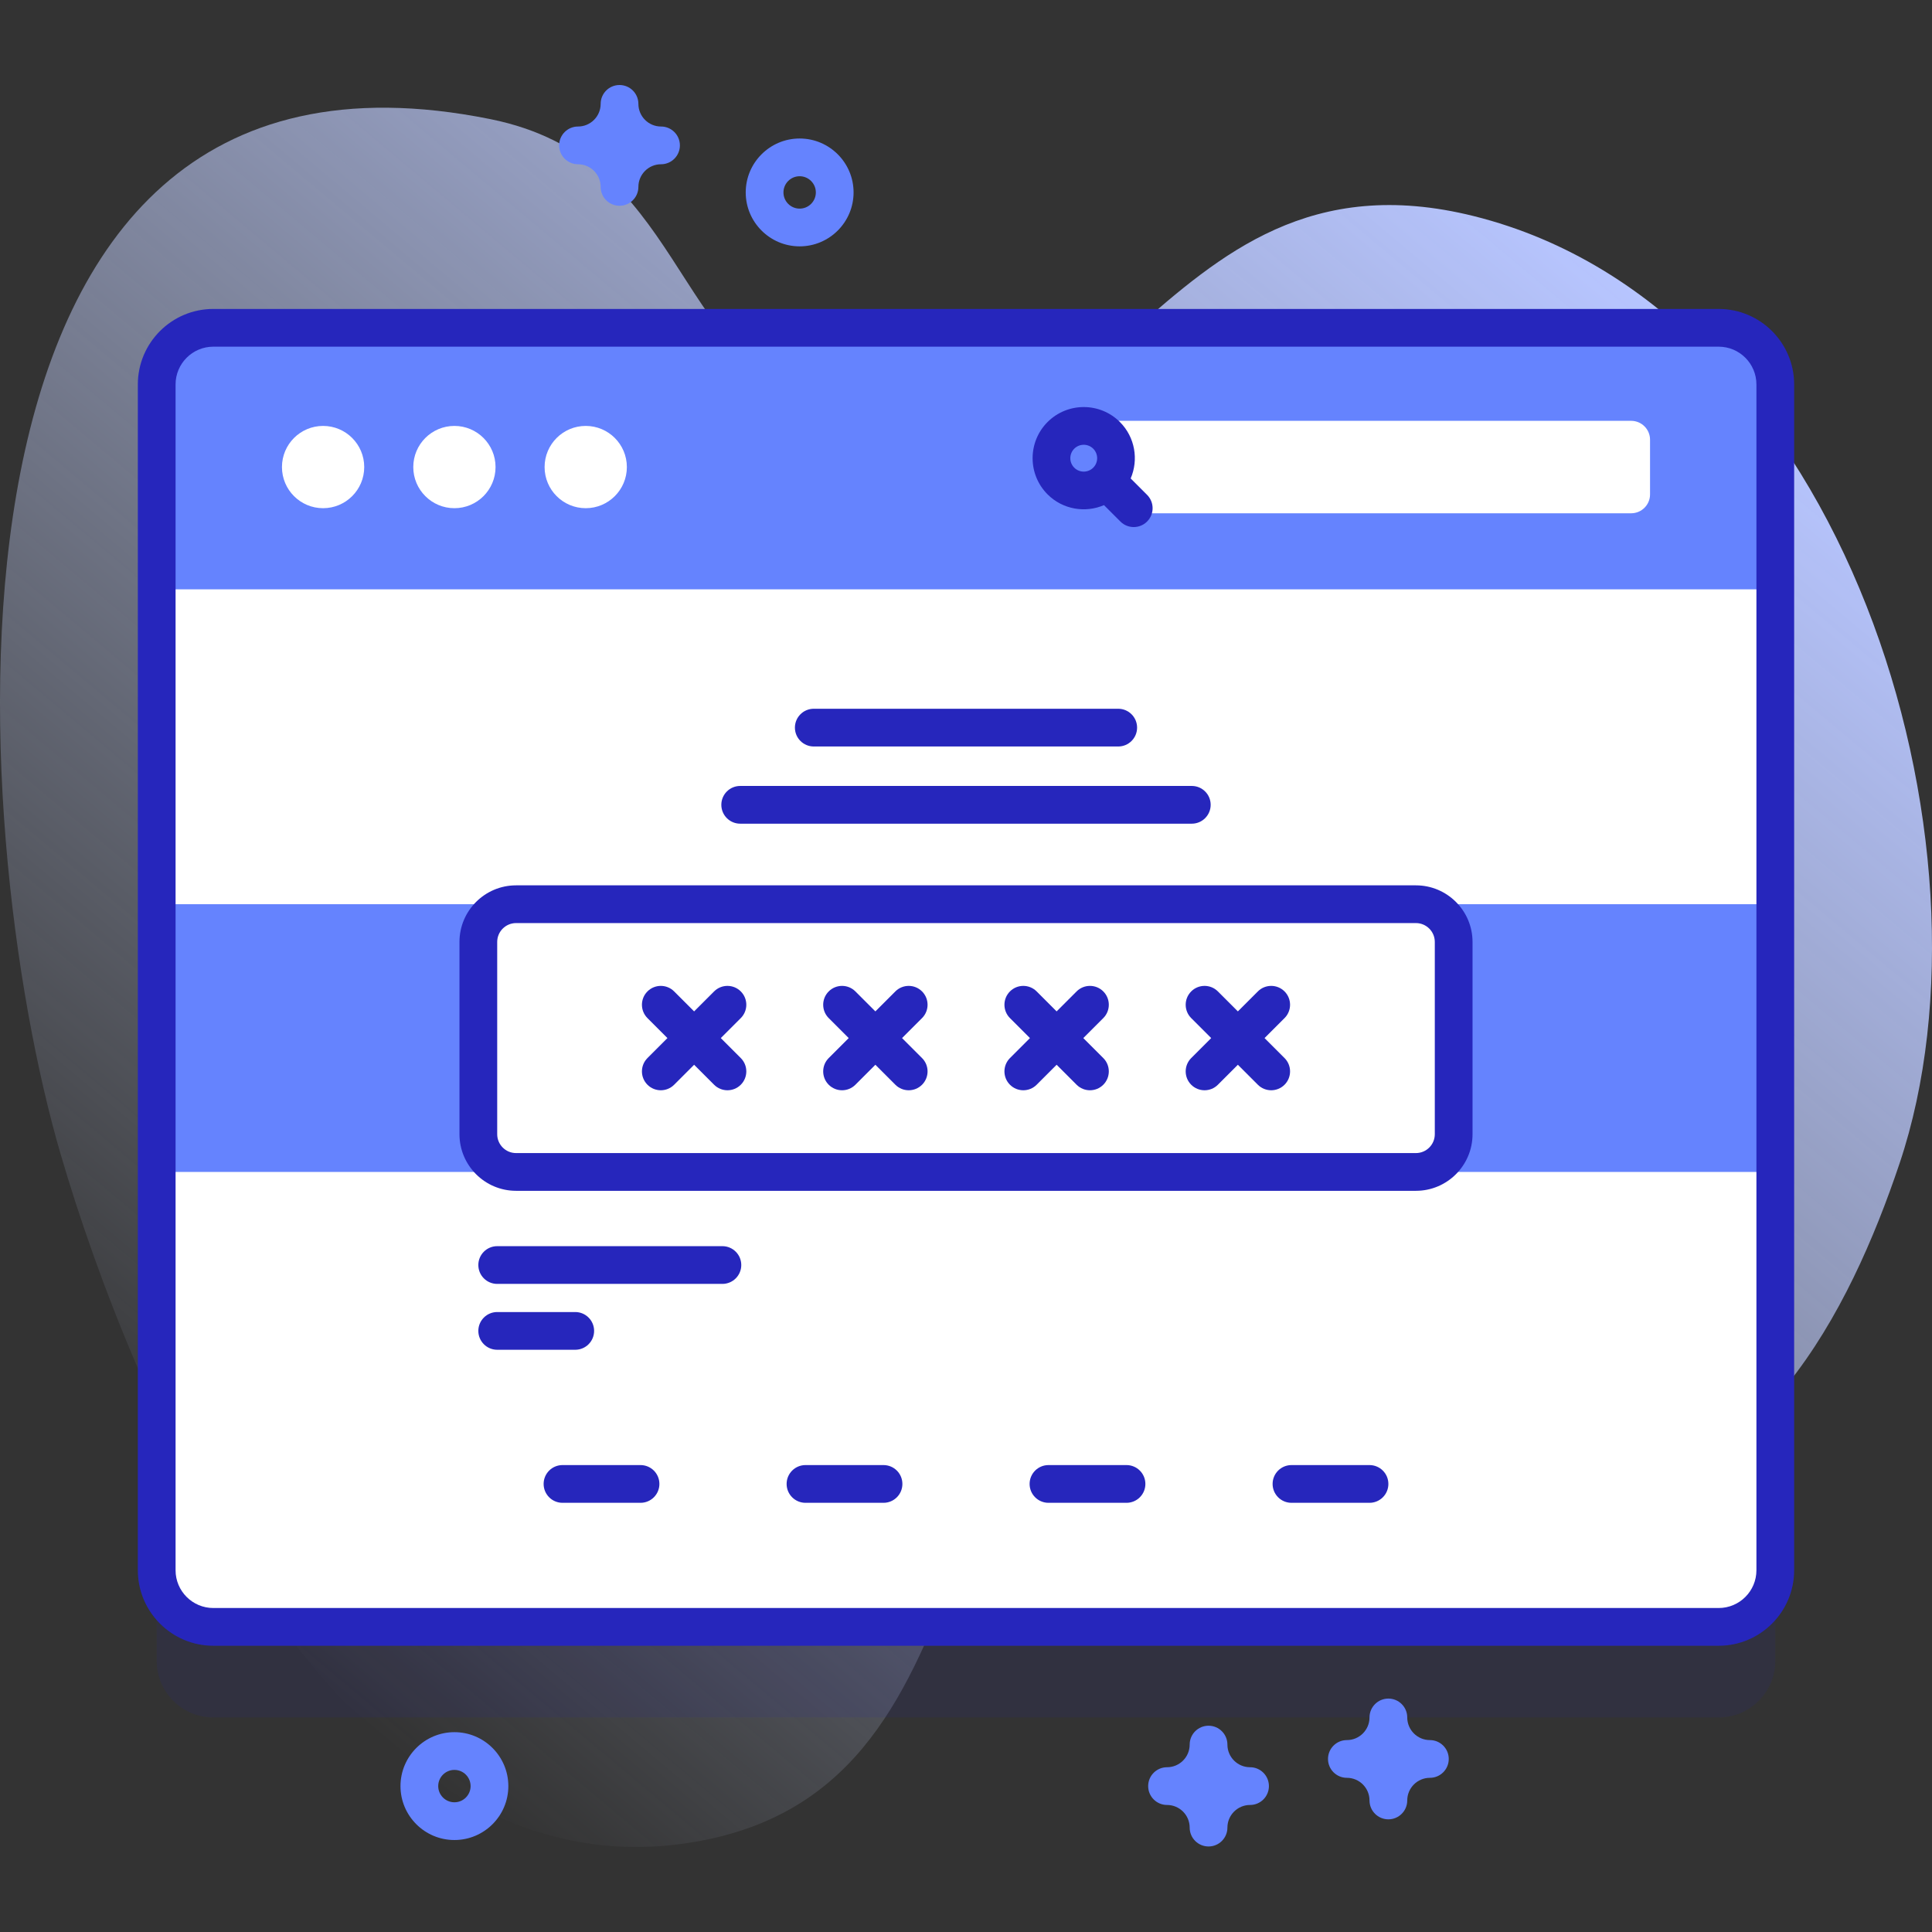 <svg id="Capa_1" enable-background="new 0 0 512 512" viewBox="0 0 512 512" xmlns="http://www.w3.org/2000/svg" xmlns:xlink="http://www.w3.org/1999/xlink"><rect x="0" y="0" width="512" height="512" fill="#333333" stroke="none"/><linearGradient id="SVGID_1_" gradientUnits="userSpaceOnUse" x1="68.572" x2="395.005" y1="433.566" y2="44.537"><stop offset="0" stop-color="#d2deff" stop-opacity="0"/><stop offset="1" stop-color="#b7c5ff"/></linearGradient><g><path d="m16.074 305.887c18.727 64.003 72.707 194.564 163.922 182.845 91.486-11.755 55.758-129.725 139.508-145.894 36.867-7.118 61.857 56.689 98.806 54.704 47.588-2.557 71.81-49.663 85.108-89.264 28.197-83.968-14.029-226.352-112.859-251.012-86.245-21.519-96.332 83.855-171.322 53.248-42.149-17.203-37.938-68.576-89.272-78.942-155.298-31.359-138.81 189.151-113.891 274.315z" fill="url(#SVGID_1_)"/><g><g><g><g><path d="m455.47 455.14h-398.94c-8.284 0-15-6.716-15-15v-314.266c0-8.284 6.716-15 15-15h398.94c8.284 0 15 6.716 15 15v314.266c0 8.285-6.715 15-15 15z" fill="#2626bc" opacity=".1"/><path d="m455.47 431.14h-398.94c-8.284 0-15-6.716-15-15v-314.266c0-8.284 6.716-15 15-15h398.94c8.284 0 15 6.716 15 15v314.266c0 8.285-6.715 15-15 15z" fill="#fff"/><path d="m41.53 239.625h428.941v70.953h-428.941z" fill="#6583fe"/><path d="m470.47 156.187v-54.313c0-8.284-6.716-15-15-15h-398.94c-8.284 0-15 6.716-15 15v54.313z" fill="#6583fe"/><path d="m455.471 436.14h-398.942c-11.028 0-20-8.972-20-20v-314.266c0-11.028 8.972-20 20-20h398.941c11.028 0 20 8.972 20 20v314.266c.001 11.028-8.971 20-19.999 20zm-398.942-344.266c-5.514 0-10 4.486-10 10v314.266c0 5.514 4.486 10 10 10h398.941c5.514 0 10-4.486 10-10v-314.266c0-5.514-4.486-10-10-10z" fill="#2626bc"/></g><g><g fill="#fff"><circle cx="85.623" cy="123.775" r="10.901"/><circle cx="120.424" cy="123.775" r="10.901"/><circle cx="155.224" cy="123.775" r="10.901"/></g><path d="m432.278 136.023h-136.159v-24.496h136.159c2.761 0 5 2.239 5 5v14.496c0 2.761-2.239 5-5 5z" fill="#fff"/><path d="m296.789 111.839c-5.286-5.286-13.887-5.286-19.173 0s-5.286 13.887 0 19.173c4.037 4.037 10.003 4.98 14.953 2.852l4.348 4.348c1.953 1.952 5.119 1.952 7.071 0 1.953-1.952 1.953-5.119 0-7.071l-4.348-4.348c2.129-4.951 1.186-10.918-2.851-14.954zm-12.102 7.071c1.387-1.387 3.644-1.387 5.031 0s1.387 3.644 0 5.031-3.644 1.387-5.031 0c-1.387-1.388-1.387-3.644 0-5.031z" fill="#2626bc"/></g></g><g><g><g><path d="m191.445 340.246h-59.681c-2.761 0-5-2.239-5-5s2.239-5 5-5h59.681c2.761 0 5 2.239 5 5s-2.239 5-5 5z" fill="#2626bc"/></g><g><path d="m152.445 357.703h-20.681c-2.761 0-5-2.239-5-5s2.239-5 5-5h20.681c2.761 0 5 2.239 5 5s-2.239 5-5 5z" fill="#2626bc"/></g></g><g><path d="m375.236 310.578h-238.472c-5.523 0-10-4.477-10-10v-50.953c0-5.523 4.477-10 10-10h238.472c5.523 0 10 4.477 10 10v50.953c0 5.523-4.477 10-10 10z" fill="#fff"/><g><path d="m375.236 315.578h-238.472c-8.271 0-15-6.729-15-15v-50.952c0-8.271 6.728-15 15-15h238.473c8.271 0 15 6.729 15 15v50.952c-.001 8.271-6.729 15-15.001 15zm-238.472-70.953c-2.757 0-5 2.243-5 5v50.952c0 2.757 2.243 5 5 5h238.473c2.757 0 5-2.243 5-5v-50.952c0-2.757-2.243-5-5-5z" fill="#2626bc"/></g><g><g><path d="m196.316 280.397-5.295-5.295 5.295-5.295c1.952-1.952 1.952-5.119 0-7.071-1.952-1.953-5.119-1.953-7.071 0l-5.295 5.295-5.295-5.295c-1.952-1.953-5.118-1.953-7.071 0-1.952 1.952-1.952 5.119 0 7.071l5.295 5.295-5.295 5.295c-1.952 1.952-1.952 5.119 0 7.071 1.952 1.953 5.119 1.953 7.071 0l5.295-5.295 5.295 5.295c1.952 1.953 5.119 1.953 7.071 0 1.953-1.953 1.953-5.119 0-7.071z" fill="#2626bc"/></g><g><path d="m244.35 280.397-5.295-5.295 5.295-5.295c1.952-1.952 1.952-5.119 0-7.071-1.952-1.953-5.119-1.953-7.071 0l-5.295 5.295-5.295-5.295c-1.952-1.953-5.119-1.953-7.071 0-1.952 1.952-1.952 5.119 0 7.071l5.295 5.295-5.295 5.295c-1.952 1.952-1.952 5.119 0 7.071 1.952 1.953 5.118 1.953 7.071 0l5.295-5.295 5.295 5.295c1.952 1.953 5.119 1.953 7.071 0s1.952-5.119 0-7.071z" fill="#2626bc"/></g><g><path d="m292.383 280.397-5.295-5.295 5.295-5.295c1.952-1.952 1.952-5.119 0-7.071-1.952-1.953-5.118-1.953-7.071 0l-5.295 5.295-5.295-5.295c-1.953-1.953-5.119-1.953-7.071 0-1.952 1.952-1.952 5.119 0 7.071l5.295 5.295-5.295 5.295c-1.952 1.952-1.952 5.119 0 7.071 1.953 1.953 5.119 1.953 7.071 0l5.295-5.295 5.295 5.295c1.953 1.953 5.119 1.953 7.071 0s1.952-5.119 0-7.071z" fill="#2626bc"/></g><g><path d="m340.416 280.397-5.295-5.295 5.295-5.295c1.953-1.952 1.953-5.119 0-7.071-1.952-1.953-5.119-1.953-7.071 0l-5.295 5.295-5.295-5.295c-1.952-1.953-5.119-1.953-7.071 0-1.952 1.952-1.952 5.119 0 7.071l5.295 5.295-5.295 5.295c-1.952 1.952-1.952 5.119 0 7.071 1.953 1.953 5.119 1.953 7.071 0l5.295-5.295 5.295 5.295c1.952 1.953 5.119 1.953 7.071 0 1.953-1.953 1.953-5.119 0-7.071z" fill="#2626bc"/></g></g></g></g><g><g><path d="m196.16 208.284h119.68c2.761 0 5 2.239 5 5s-2.239 5-5 5h-119.68c-2.761 0-5-2.239-5-5 0-2.762 2.238-5 5-5z" fill="#2626bc"/></g><g><path d="m215.66 187.827h80.681c2.761 0 5 2.239 5 5s-2.239 5-5 5h-80.681c-2.761 0-5-2.239-5-5s2.238-5 5-5z" fill="#2626bc"/></g></g><g><g><path d="m169.747 398.26h-20.681c-2.761 0-5-2.239-5-5s2.239-5 5-5h20.681c2.761 0 5 2.239 5 5s-2.239 5-5 5z" fill="#2626bc"/></g><g><path d="m234.143 398.26h-20.681c-2.761 0-5-2.239-5-5s2.239-5 5-5h20.681c2.761 0 5 2.239 5 5s-2.239 5-5 5z" fill="#2626bc"/></g><g><path d="m298.538 398.26h-20.681c-2.761 0-5-2.239-5-5s2.239-5 5-5h20.681c2.761 0 5 2.239 5 5s-2.239 5-5 5z" fill="#2626bc"/></g><g><path d="m362.934 398.26h-20.681c-2.761 0-5-2.239-5-5s2.239-5 5-5h20.681c2.761 0 5 2.239 5 5s-2.239 5-5 5z" fill="#2626bc"/></g></g></g><g fill="#6583fe"><path d="m211.915 65.287c-7.88 0-14.291-6.411-14.291-14.291 0-7.881 6.411-14.292 14.291-14.292 7.881 0 14.292 6.411 14.292 14.292 0 7.879-6.411 14.291-14.292 14.291zm0-18.583c-2.366 0-4.291 1.926-4.291 4.292s1.925 4.291 4.291 4.291 4.292-1.925 4.292-4.291-1.926-4.292-4.292-4.292z"/><path d="m120.424 487.626c-7.88 0-14.291-6.411-14.291-14.292 0-7.88 6.411-14.291 14.291-14.291s14.291 6.411 14.291 14.291c0 7.881-6.411 14.292-14.291 14.292zm0-18.583c-2.366 0-4.291 1.925-4.291 4.291s1.925 4.292 4.291 4.292 4.291-1.926 4.291-4.292-1.925-4.291-4.291-4.291z"/><path d="m164.18 54.529c-2.762 0-5-2.238-5-5 0-3.309-2.691-6-6-6-2.762 0-5-2.238-5-5s2.238-5 5-5c3.309 0 6-2.691 6-6 0-2.762 2.238-5 5-5s5 2.238 5 5c0 3.309 2.691 6 6 6 2.762 0 5 2.238 5 5s-2.238 5-5 5c-3.309 0-6 2.691-6 6 0 2.761-2.239 5-5 5z"/><path d="m320.277 489.334c-2.762 0-5-2.238-5-5 0-3.309-2.691-6-6-6-2.762 0-5-2.238-5-5s2.238-5 5-5c3.309 0 6-2.691 6-6 0-2.762 2.238-5 5-5s5 2.238 5 5c0 3.309 2.691 6 6 6 2.762 0 5 2.238 5 5s-2.238 5-5 5c-3.309 0-6 2.691-6 6 0 2.762-2.238 5-5 5z"/><path d="m367.934 482.141c-2.762 0-5-2.238-5-5 0-3.309-2.691-6-6-6-2.762 0-5-2.238-5-5s2.238-5 5-5c3.309 0 6-2.692 6-6.001 0-2.762 2.238-5 5-5s5 2.238 5 5c0 3.309 2.691 6.001 6 6.001 2.762 0 5 2.238 5 5s-2.238 5-5 5c-3.309 0-6 2.691-6 6 0 2.762-2.239 5-5 5z"/></g></g></g></svg>